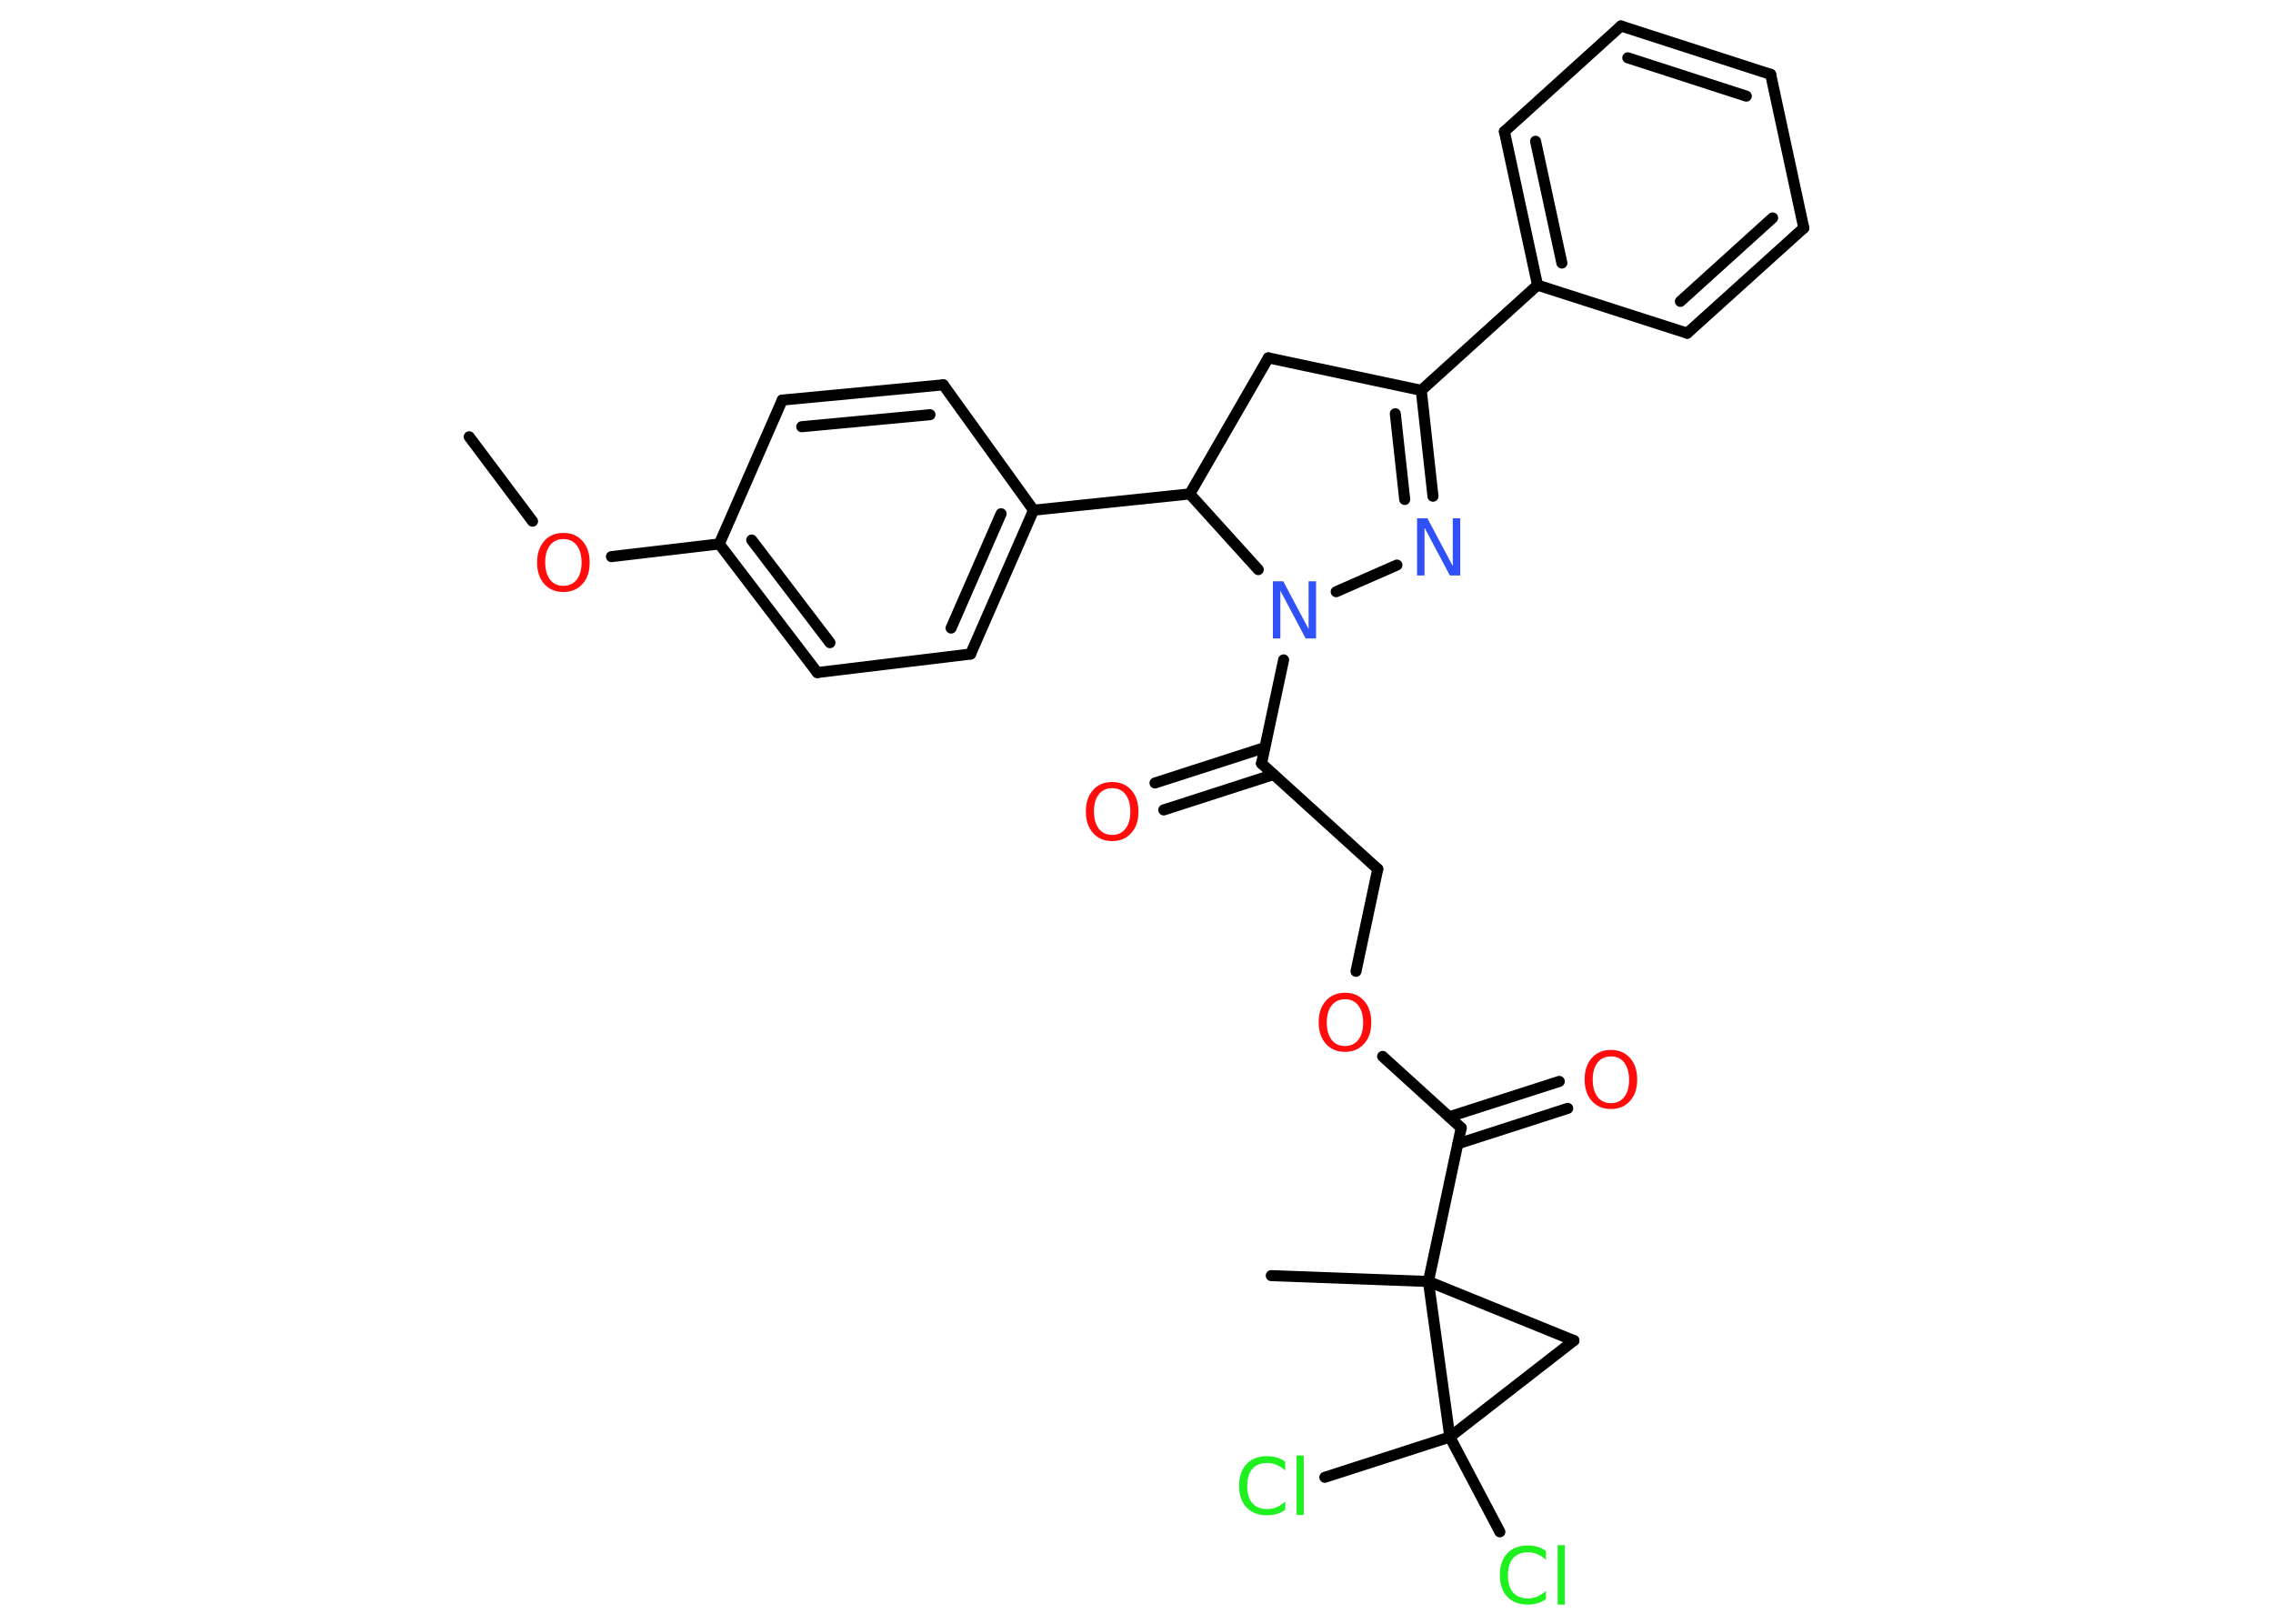 <?xml version='1.0' encoding='UTF-8'?>
<!DOCTYPE svg PUBLIC "-//W3C//DTD SVG 1.1//EN" "http://www.w3.org/Graphics/SVG/1.1/DTD/svg11.dtd">
<svg version='1.2' xmlns='http://www.w3.org/2000/svg' xmlns:xlink='http://www.w3.org/1999/xlink' width='70.0mm' height='50.0mm' viewBox='0 0 70.0 50.0'>
  <desc>Generated by the Chemistry Development Kit (http://github.com/cdk)</desc>
  <g stroke-linecap='round' stroke-linejoin='round' stroke='#000000' stroke-width='.34' fill='#FF0D0D'>
    <rect x='.0' y='.0' width='70.0' height='50.0' fill='#FFFFFF' stroke='none'/>
    <g id='mol1' class='mol'>
      <line id='mol1bnd1' class='bond' x1='14.45' y1='13.45' x2='16.4' y2='16.05'/>
      <line id='mol1bnd2' class='bond' x1='18.83' y1='17.14' x2='22.15' y2='16.75'/>
      <g id='mol1bnd3' class='bond'>
        <line x1='22.15' y1='16.75' x2='25.17' y2='20.71'/>
        <line x1='23.15' y1='16.63' x2='25.56' y2='19.79'/>
      </g>
      <line id='mol1bnd4' class='bond' x1='25.17' y1='20.71' x2='29.89' y2='20.14'/>
      <g id='mol1bnd5' class='bond'>
        <line x1='29.89' y1='20.14' x2='31.83' y2='15.71'/>
        <line x1='29.29' y1='19.34' x2='30.83' y2='15.82'/>
      </g>
      <line id='mol1bnd6' class='bond' x1='31.83' y1='15.71' x2='36.64' y2='15.21'/>
      <line id='mol1bnd7' class='bond' x1='36.64' y1='15.21' x2='39.06' y2='11.02'/>
      <line id='mol1bnd8' class='bond' x1='39.06' y1='11.02' x2='43.77' y2='12.02'/>
      <line id='mol1bnd9' class='bond' x1='43.77' y1='12.02' x2='47.35' y2='8.78'/>
      <g id='mol1bnd10' class='bond'>
        <line x1='46.33' y1='4.05' x2='47.35' y2='8.78'/>
        <line x1='47.29' y1='4.35' x2='48.1' y2='8.1'/>
      </g>
      <line id='mol1bnd11' class='bond' x1='46.33' y1='4.05' x2='49.92' y2='.8'/>
      <g id='mol1bnd12' class='bond'>
        <line x1='54.53' y1='2.29' x2='49.92' y2='.8'/>
        <line x1='53.78' y1='2.96' x2='50.13' y2='1.78'/>
      </g>
      <line id='mol1bnd13' class='bond' x1='54.53' y1='2.29' x2='55.55' y2='7.02'/>
      <g id='mol1bnd14' class='bond'>
        <line x1='51.96' y1='10.26' x2='55.55' y2='7.02'/>
        <line x1='51.75' y1='9.28' x2='54.59' y2='6.71'/>
      </g>
      <line id='mol1bnd15' class='bond' x1='47.35' y1='8.78' x2='51.96' y2='10.26'/>
      <g id='mol1bnd16' class='bond'>
        <line x1='44.13' y1='15.28' x2='43.77' y2='12.02'/>
        <line x1='43.26' y1='15.38' x2='42.97' y2='12.74'/>
      </g>
      <line id='mol1bnd17' class='bond' x1='43.02' y1='17.4' x2='41.15' y2='18.22'/>
      <line id='mol1bnd18' class='bond' x1='36.64' y1='15.21' x2='38.75' y2='17.54'/>
      <line id='mol1bnd19' class='bond' x1='39.53' y1='20.32' x2='38.85' y2='23.51'/>
      <g id='mol1bnd20' class='bond'>
        <line x1='39.22' y1='23.85' x2='35.84' y2='24.94'/>
        <line x1='38.95' y1='23.02' x2='35.57' y2='24.11'/>
      </g>
      <line id='mol1bnd21' class='bond' x1='38.85' y1='23.51' x2='42.43' y2='26.76'/>
      <line id='mol1bnd22' class='bond' x1='42.43' y1='26.76' x2='41.76' y2='29.91'/>
      <line id='mol1bnd23' class='bond' x1='42.58' y1='32.53' x2='45.0' y2='34.73'/>
      <g id='mol1bnd24' class='bond'>
        <line x1='44.63' y1='34.39' x2='48.02' y2='33.3'/>
        <line x1='44.9' y1='35.22' x2='48.28' y2='34.13'/>
      </g>
      <line id='mol1bnd25' class='bond' x1='45.0' y1='34.73' x2='43.99' y2='39.46'/>
      <line id='mol1bnd26' class='bond' x1='43.99' y1='39.46' x2='39.15' y2='39.28'/>
      <line id='mol1bnd27' class='bond' x1='43.99' y1='39.46' x2='48.47' y2='41.28'/>
      <line id='mol1bnd28' class='bond' x1='48.47' y1='41.28' x2='44.65' y2='44.25'/>
      <line id='mol1bnd29' class='bond' x1='43.99' y1='39.46' x2='44.65' y2='44.25'/>
      <line id='mol1bnd30' class='bond' x1='44.65' y1='44.25' x2='40.8' y2='45.49'/>
      <line id='mol1bnd31' class='bond' x1='44.65' y1='44.25' x2='46.19' y2='47.17'/>
      <line id='mol1bnd32' class='bond' x1='31.83' y1='15.71' x2='29.05' y2='11.85'/>
      <g id='mol1bnd33' class='bond'>
        <line x1='29.05' y1='11.85' x2='24.09' y2='12.32'/>
        <line x1='28.64' y1='12.77' x2='24.69' y2='13.14'/>
      </g>
      <line id='mol1bnd34' class='bond' x1='22.15' y1='16.75' x2='24.09' y2='12.32'/>
      <path id='mol1atm2' class='atom' d='M17.35 16.6q-.26 .0 -.41 .19q-.15 .19 -.15 .53q.0 .33 .15 .53q.15 .19 .41 .19q.26 .0 .41 -.19q.15 -.19 .15 -.53q.0 -.33 -.15 -.53q-.15 -.19 -.41 -.19zM17.35 16.41q.37 .0 .59 .25q.22 .25 .22 .66q.0 .42 -.22 .66q-.22 .25 -.59 .25q-.37 .0 -.59 -.25q-.22 -.25 -.22 -.66q.0 -.41 .22 -.66q.22 -.25 .59 -.25z' stroke='none'/>
      <path id='mol1atm16' class='atom' d='M43.64 15.96h.32l.78 1.47v-1.47h.23v1.76h-.32l-.78 -1.47v1.47h-.23v-1.76z' stroke='none' fill='#3050F8'/>
      <path id='mol1atm17' class='atom' d='M39.2 17.9h.32l.78 1.47v-1.47h.23v1.76h-.32l-.78 -1.47v1.47h-.23v-1.76z' stroke='none' fill='#3050F8'/>
      <path id='mol1atm19' class='atom' d='M34.25 24.27q-.26 .0 -.41 .19q-.15 .19 -.15 .53q.0 .33 .15 .53q.15 .19 .41 .19q.26 .0 .41 -.19q.15 -.19 .15 -.53q.0 -.33 -.15 -.53q-.15 -.19 -.41 -.19zM34.25 24.08q.37 .0 .59 .25q.22 .25 .22 .66q.0 .42 -.22 .66q-.22 .25 -.59 .25q-.37 .0 -.59 -.25q-.22 -.25 -.22 -.66q.0 -.41 .22 -.66q.22 -.25 .59 -.25z' stroke='none'/>
      <path id='mol1atm21' class='atom' d='M41.42 30.77q-.26 .0 -.41 .19q-.15 .19 -.15 .53q.0 .33 .15 .53q.15 .19 .41 .19q.26 .0 .41 -.19q.15 -.19 .15 -.53q.0 -.33 -.15 -.53q-.15 -.19 -.41 -.19zM41.42 30.57q.37 .0 .59 .25q.22 .25 .22 .66q.0 .42 -.22 .66q-.22 .25 -.59 .25q-.37 .0 -.59 -.25q-.22 -.25 -.22 -.66q.0 -.41 .22 -.66q.22 -.25 .59 -.25z' stroke='none'/>
      <path id='mol1atm23' class='atom' d='M49.61 32.53q-.26 .0 -.41 .19q-.15 .19 -.15 .53q.0 .33 .15 .53q.15 .19 .41 .19q.26 .0 .41 -.19q.15 -.19 .15 -.53q.0 -.33 -.15 -.53q-.15 -.19 -.41 -.19zM49.61 32.33q.37 .0 .59 .25q.22 .25 .22 .66q.0 .42 -.22 .66q-.22 .25 -.59 .25q-.37 .0 -.59 -.25q-.22 -.25 -.22 -.66q.0 -.41 .22 -.66q.22 -.25 .59 -.25z' stroke='none'/>
      <path id='mol1atm28' class='atom' d='M39.58 45.03v.25q-.12 -.11 -.26 -.17q-.13 -.06 -.29 -.06q-.3 .0 -.46 .18q-.16 .18 -.16 .53q.0 .35 .16 .53q.16 .18 .46 .18q.15 .0 .29 -.06q.13 -.06 .26 -.17v.25q-.12 .09 -.26 .13q-.14 .04 -.3 .04q-.4 .0 -.63 -.24q-.23 -.24 -.23 -.67q.0 -.42 .23 -.67q.23 -.24 .63 -.24q.16 .0 .3 .04q.14 .04 .26 .13zM39.93 44.82h.22v1.83h-.22v-1.83z' stroke='none' fill='#1FF01F'/>
      <path id='mol1atm29' class='atom' d='M47.61 47.78v.25q-.12 -.11 -.26 -.17q-.13 -.06 -.29 -.06q-.3 .0 -.46 .18q-.16 .18 -.16 .53q.0 .35 .16 .53q.16 .18 .46 .18q.15 .0 .29 -.06q.13 -.06 .26 -.17v.25q-.12 .09 -.26 .13q-.14 .04 -.3 .04q-.4 .0 -.63 -.24q-.23 -.24 -.23 -.67q.0 -.42 .23 -.67q.23 -.24 .63 -.24q.16 .0 .3 .04q.14 .04 .26 .13zM47.97 47.58h.22v1.83h-.22v-1.83z' stroke='none' fill='#1FF01F'/>
    </g>
  </g>
</svg>
